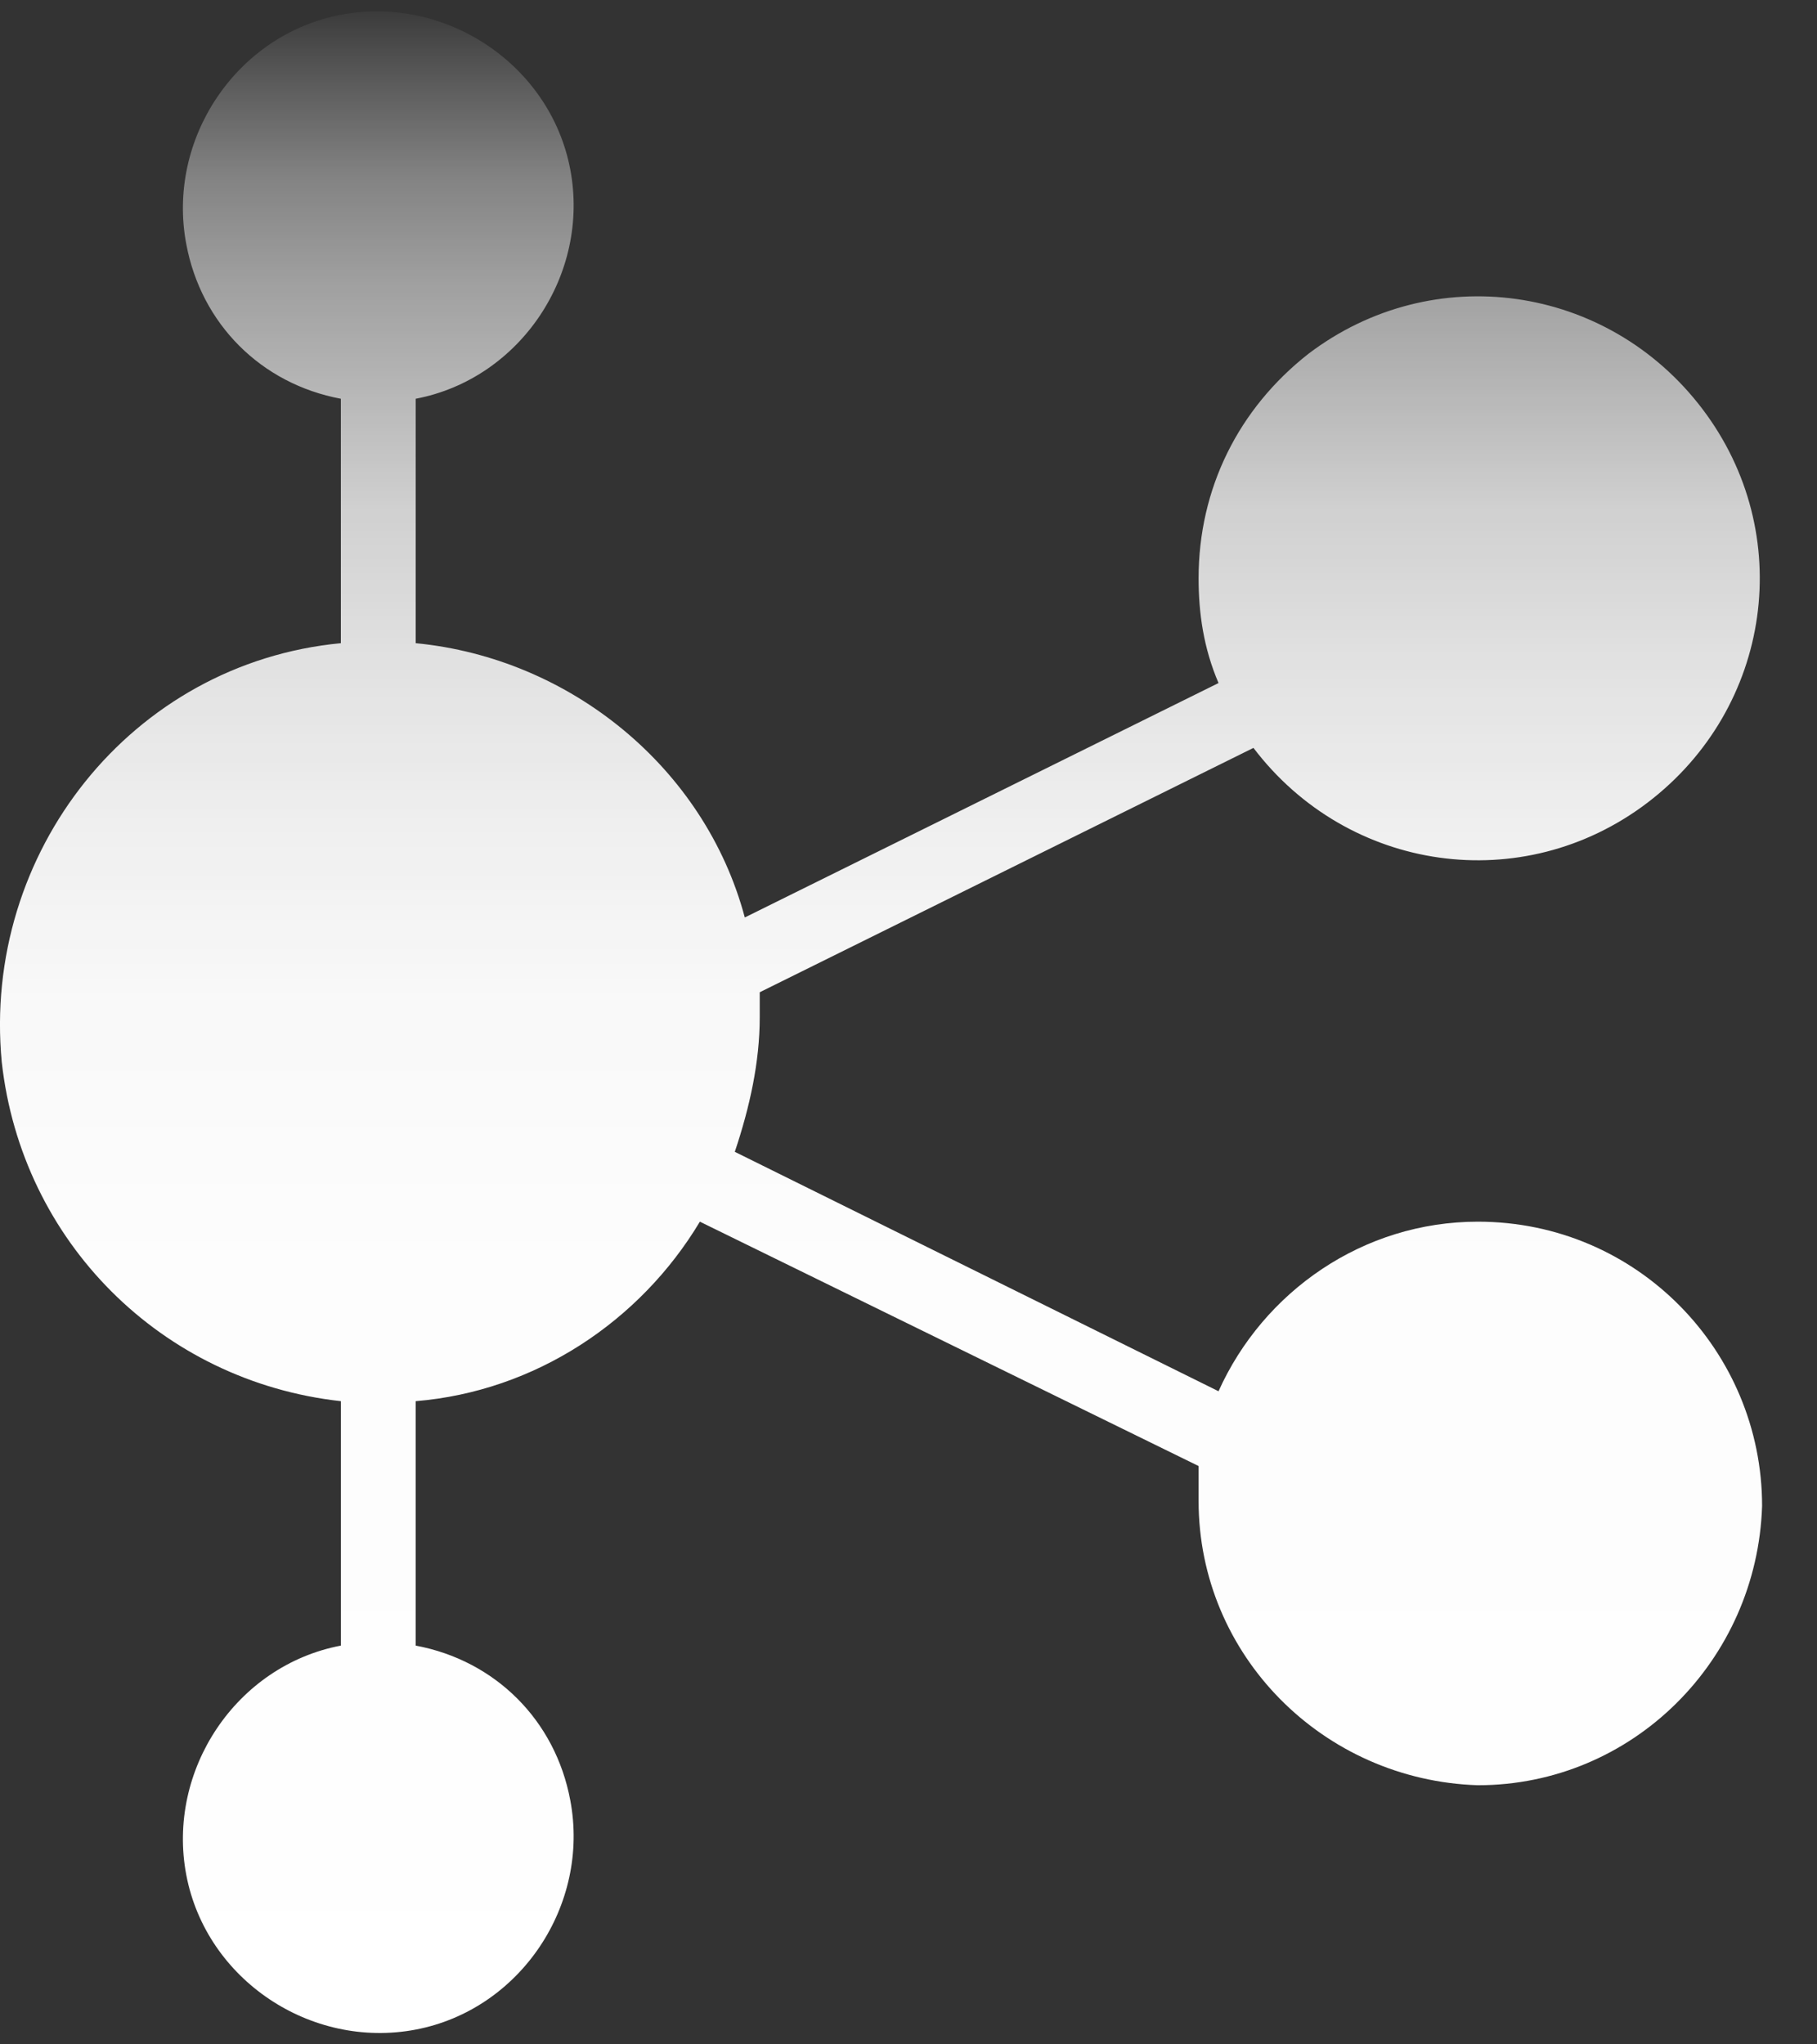 <?xml version="1.0" encoding="UTF-8"?>
<svg width="32px" height="36px" viewBox="0 0 32 36" version="1.1" xmlns="http://www.w3.org/2000/svg" xmlns:xlink="http://www.w3.org/1999/xlink">
    <rect x="0" y="0" width="32" height="36" fill="#333333" stroke="none"/>
    <!-- Generator: Sketch 59.1 (86144) - https://sketch.com -->
    <title>Kafka</title>
    <desc>Created with Sketch.</desc>
    <defs>
        <linearGradient x1="50.018%" y1="100.188%" x2="50.018%" y2="0.188%" id="linearGradient-1">
            <stop stop-color="#FFFFFF" offset="0%"></stop>
            <stop stop-color="#FFFFFF" stop-opacity="0.99" offset="37%"></stop>
            <stop stop-color="#FFFFFF" stop-opacity="0.97" offset="51%"></stop>
            <stop stop-color="#FFFFFF" stop-opacity="0.92" offset="60%"></stop>
            <stop stop-color="#FFFFFF" stop-opacity="0.85" offset="68%"></stop>
            <stop stop-color="#FFFFFF" stop-opacity="0.77" offset="75%"></stop>
            <stop stop-color="#FFFFFF" stop-opacity="0.66" offset="80%"></stop>
            <stop stop-color="#FFFFFF" stop-opacity="0.53" offset="86%"></stop>
            <stop stop-color="#FFFFFF" stop-opacity="0.39" offset="91%"></stop>
            <stop stop-color="#FFFFFF" stop-opacity="0.22" offset="95%"></stop>
            <stop stop-color="#FFFFFF" stop-opacity="0.04" offset="99%"></stop>
            <stop stop-color="#FFFFFF" stop-opacity="0" offset="100%"></stop>
        </linearGradient>
    </defs>
    <g id="页面-1" stroke="none" stroke-width="1" fill="none" fill-rule="evenodd">
        <g id="模型icon-库" transform="translate(-2756, -137)">
            <g id="Kafka" transform="translate(2754, 137)">
                <rect id="矩形备份-18" opacity="0.446" x="0" y="0" width="36" height="36"></rect>
                <path d="M28.027,21.513 C26.007,21.513 24.25,22.742 23.46,24.499 L14.941,20.283 C15.205,19.493 15.38,18.703 15.38,17.912 C15.38,17.737 15.38,17.561 15.38,17.473 L24.075,13.17 C25.743,15.365 28.817,15.804 31.013,14.136 C33.208,12.467 33.647,9.393 31.979,7.198 C30.31,5.002 27.236,4.563 25.041,6.232 C23.811,7.198 23.109,8.603 23.109,10.184 C23.109,10.799 23.197,11.413 23.46,12.028 L15.117,16.156 C14.414,13.521 12.043,11.589 9.321,11.326 L9.321,7.022 C11.165,6.671 12.394,4.827 12.043,2.982 C11.692,1.138 9.848,-0.091 8.003,0.26 C6.159,0.611 4.93,2.455 5.281,4.3 C5.544,5.705 6.598,6.759 8.003,7.022 L8.003,11.326 C4.315,11.677 1.68,15.014 2.031,18.703 C2.383,21.864 4.842,24.323 8.003,24.674 L8.003,28.978 C6.159,29.329 4.93,31.173 5.281,33.018 C5.632,34.862 7.476,36.091 9.321,35.74 C11.165,35.389 12.394,33.545 12.043,31.7 C11.78,30.295 10.726,29.241 9.321,28.978 L9.321,24.674 C11.428,24.499 13.273,23.269 14.326,21.513 L23.109,25.816 C23.109,25.992 23.109,26.255 23.109,26.431 C23.109,29.153 25.304,31.349 28.027,31.437 C30.749,31.437 32.945,29.241 33.033,26.519 C33.033,23.796 30.837,21.513 28.027,21.513 C28.115,21.513 28.115,21.513 28.027,21.513 L28.027,21.513 Z" id="路径" fill="url(#linearGradient-1)" fill-rule="nonzero"></path>
            </g>
        </g>
    </g>
</svg>